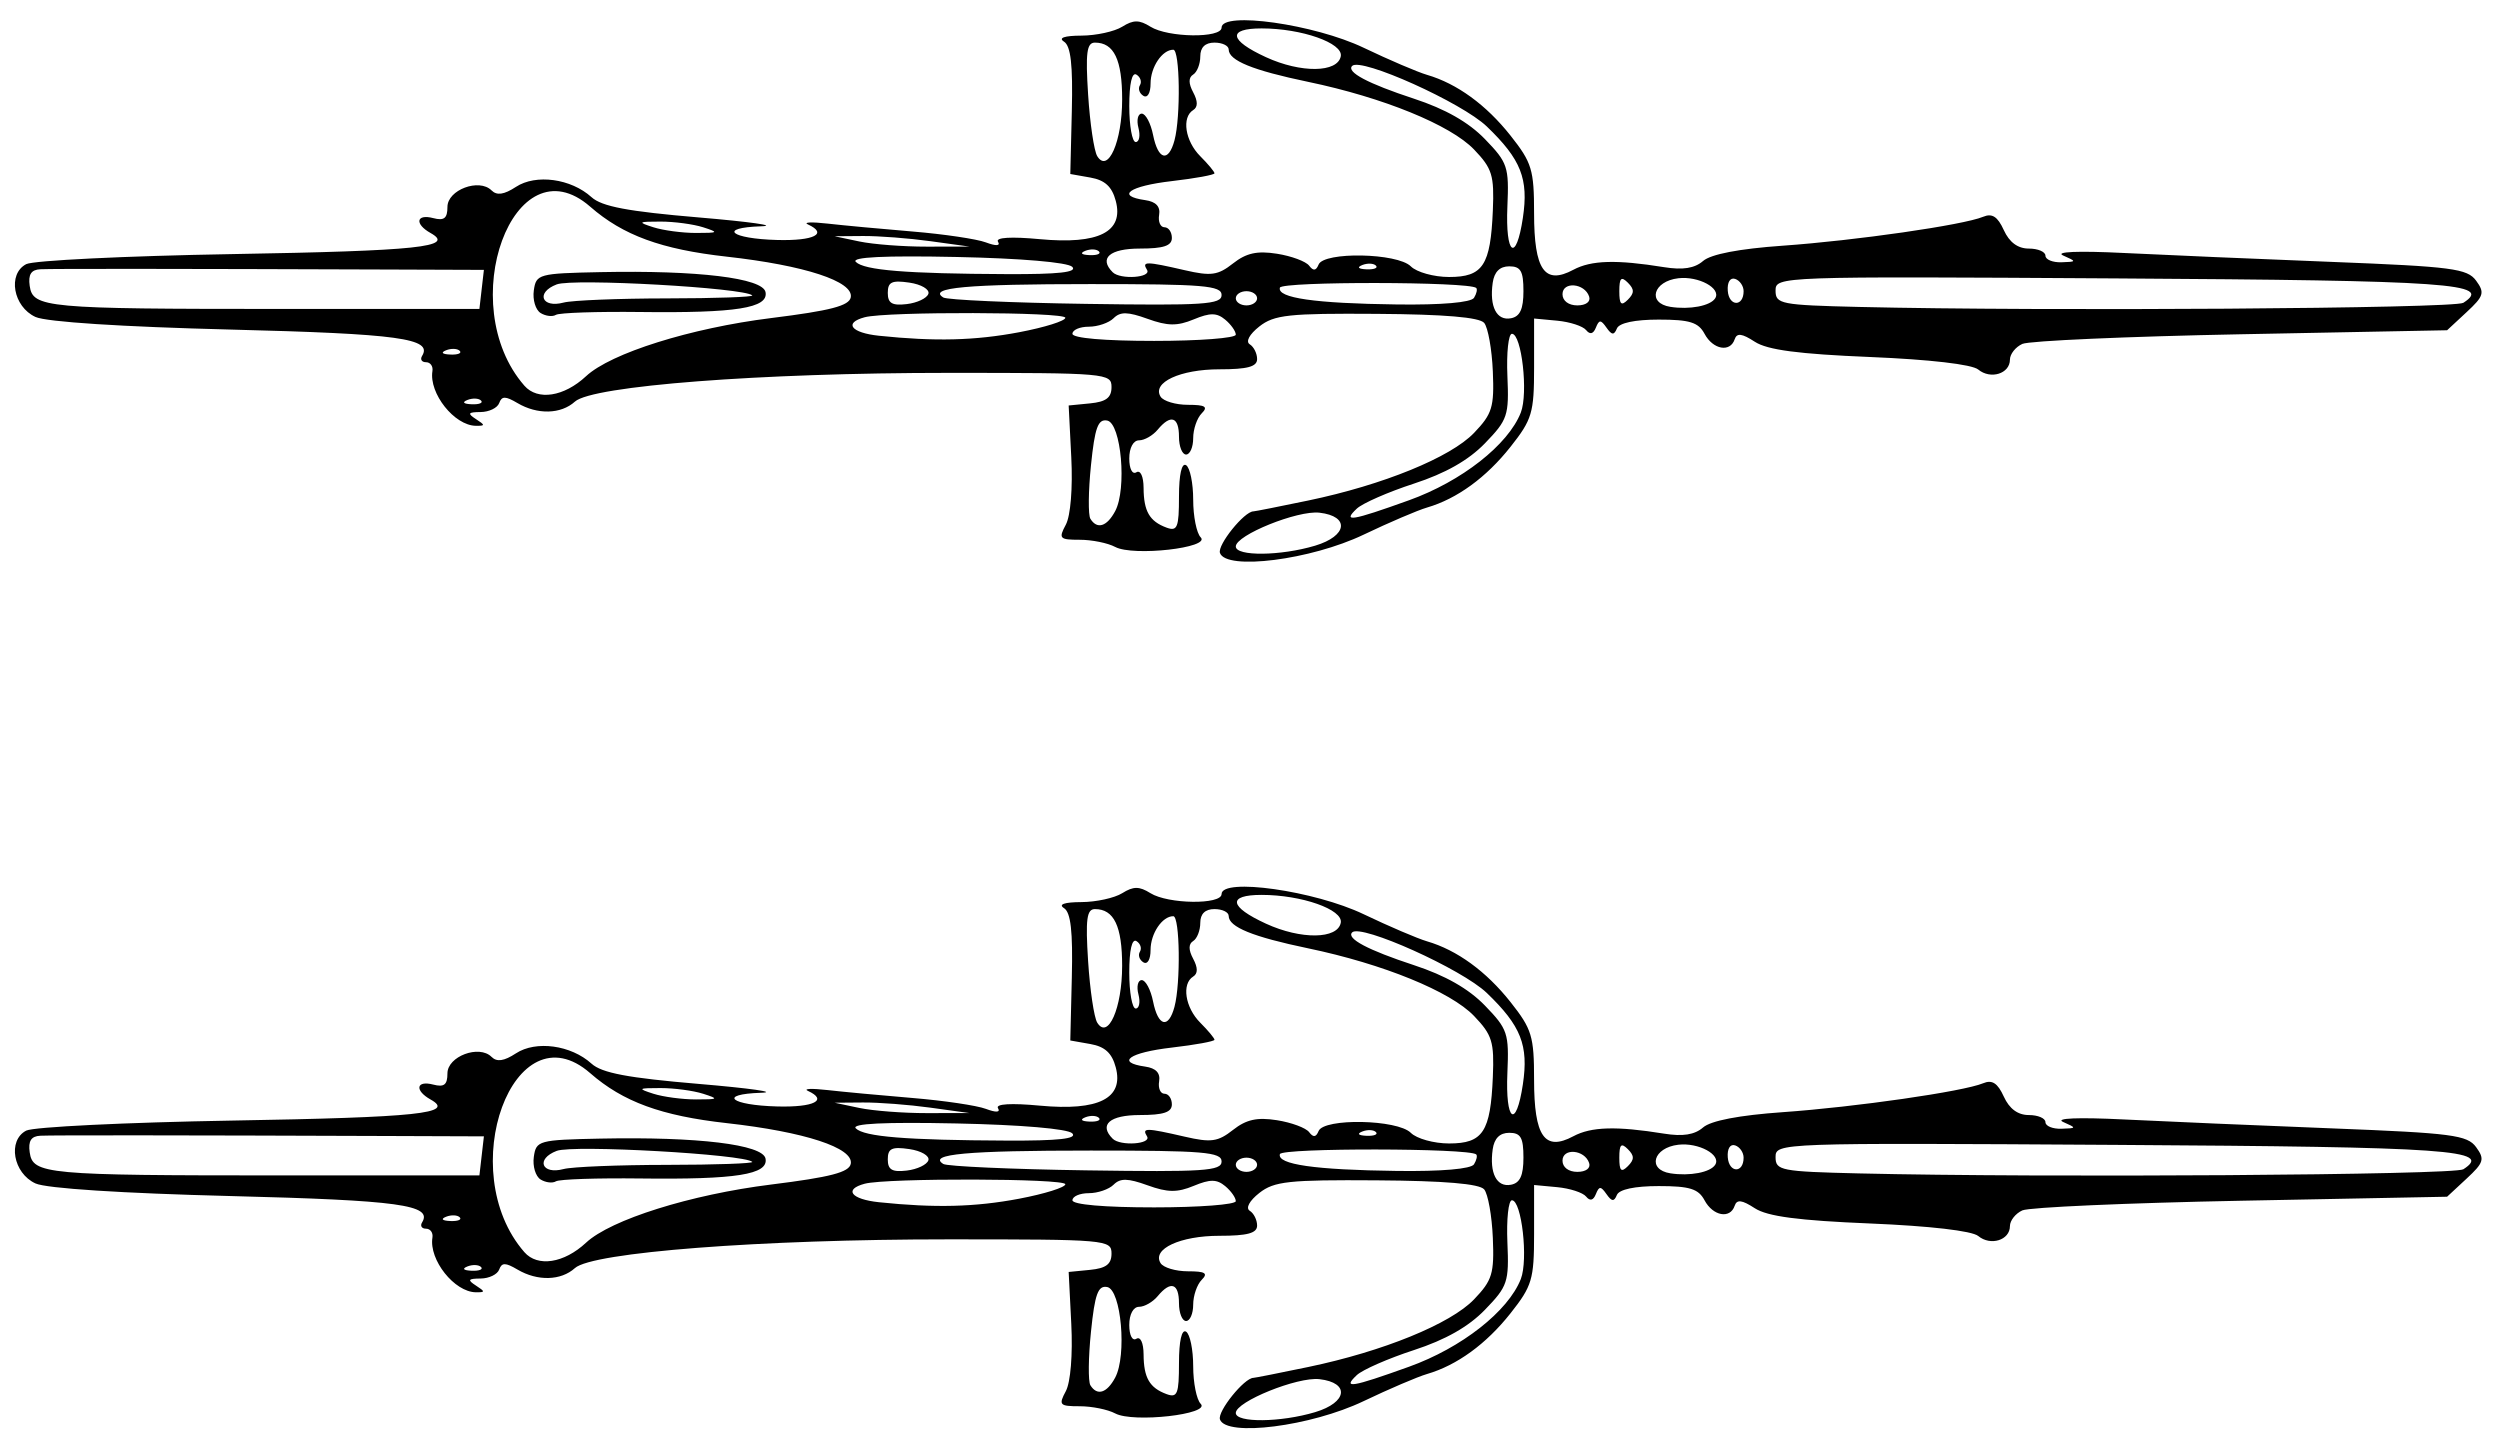 <?xml version="1.0" encoding="UTF-8" standalone="no"?>
<!-- Created with Inkscape (http://www.inkscape.org/) -->

<svg
   version="1.1"
   id="svg1"
   width="475.944"
   height="275.831"
   viewBox="0 0 475.944 275.831"
   sodipodi:docname="Bicycle2.svg"
   inkscape:version="1.3.2 (091e20e, 2023-11-25, custom)"
   xmlns:inkscape="http://www.inkscape.org/namespaces/inkscape"
   xmlns:sodipodi="http://sodipodi.sourceforge.net/DTD/sodipodi-0.dtd"
   xmlns="http://www.w3.org/2000/svg"
   xmlns:svg="http://www.w3.org/2000/svg">
  <defs
     id="defs1" />
  <sodipodi:namedview
     id="namedview1"
     pagecolor="#ffffff"
     bordercolor="#000000"
     borderopacity="0.25"
     inkscape:showpageshadow="2"
     inkscape:pageopacity="0.0"
     inkscape:pagecheckerboard="0"
     inkscape:deskcolor="#d1d1d1"
     inkscape:zoom="1.0211293"
     inkscape:cx="237.97183"
     inkscape:cy="137.59277"
     inkscape:window-width="1600"
     inkscape:window-height="837"
     inkscape:window-x="-8"
     inkscape:window-y="-8"
     inkscape:window-maximized="1"
     inkscape:current-layer="g1" />
  <g
     inkscape:groupmode="layer"
     inkscape:label="Image"
     id="g1">
    <path
       style="fill:#000000"
       d="m 232.254,270.228 c -0.522,-1.517 4.632,-7.918 6.376,-7.918 0.285,0 4.969,-0.927 10.409,-2.061 14.276,-2.974 27.117,-8.211 31.593,-12.884 3.459,-3.611 3.854,-4.904 3.57,-11.695 -0.176,-4.2 -0.916,-8.354 -1.645,-9.233 -0.894,-1.078 -7.543,-1.639 -20.457,-1.728 -16.775,-0.115 -19.528,0.181 -22.351,2.402 -1.896,1.492 -2.645,2.888 -1.822,3.396 0.769,0.475 1.397,1.74 1.397,2.812 0,1.452 -1.83,1.948 -7.178,1.948 -7.461,0 -12.866,2.511 -11.202,5.203 0.529,0.856 2.874,1.557 5.209,1.557 3.303,0 3.886,0.361 2.624,1.623 -0.892,0.892 -1.623,3.022 -1.623,4.732 0,1.71 -0.608,3.11 -1.352,3.11 -0.744,0 -1.352,-1.521 -1.352,-3.38 0,-3.824 -1.571,-4.347 -4.056,-1.352 -0.926,1.115 -2.521,2.028 -3.546,2.028 -1.097,0 -1.863,1.423 -1.863,3.46 0,1.962 0.585,3.098 1.352,2.624 0.777,-0.48 1.361,0.779 1.373,2.962 0.024,4.464 1.129,6.375 4.374,7.573 2.056,0.758 2.366,-0.019 2.366,-5.925 0,-4.188 0.519,-6.477 1.352,-5.962 0.744,0.46 1.352,3.416 1.352,6.57 0,3.154 0.642,6.377 1.428,7.162 1.991,1.991 -12.848,3.665 -16.267,1.836 -1.408,-0.754 -4.447,-1.37 -6.753,-1.37 -3.857,0 -4.07,-0.23 -2.654,-2.875 0.903,-1.687 1.332,-6.971 1.039,-12.783 l -0.5,-9.908 4.079,-0.4 c 3.045,-0.299 4.079,-1.086 4.079,-3.104 0,-2.626 -0.901,-2.704 -31.099,-2.704 -35.711,0 -67.733,2.465 -71.052,5.468 -2.669,2.415 -7.134,2.529 -10.946,0.278 -2.29,-1.352 -2.985,-1.352 -3.475,0 -0.337,0.93 -1.93,1.699 -3.542,1.711 -2.387,0.017 -2.554,0.263 -0.901,1.331 1.803,1.165 1.803,1.308 0,1.288 -4.085,-0.045 -8.95,-6.174 -8.267,-10.415 0.15,-0.93 -0.399,-1.69 -1.219,-1.69 -0.82,0 -1.158,-0.54 -0.75,-1.199 2.056,-3.327 -4.364,-4.21 -36.528,-5.019 C 23.239,227.179 8.827,226.248 6.761,225.302 2.502,223.353 1.404,217.113 4.989,215.244 c 1.346,-0.702 18.933,-1.561 39.083,-1.91 35.684,-0.618 42.65,-1.355 37.904,-4.011 -3.093,-1.731 -2.747,-3.691 0.502,-2.842 2.07,0.541 2.704,0.042 2.704,-2.129 0,-3.246 6.033,-5.508 8.394,-3.147 1.012,1.012 2.382,0.815 4.649,-0.67 3.8,-2.49 10.481,-1.58 14.387,1.96 1.963,1.779 6.914,2.716 20.37,3.853 9.778,0.827 15.155,1.587 11.951,1.69 -8.348,0.268 -5.885,2.372 3.053,2.607 7.009,0.184 9.705,-1.191 5.815,-2.967 -0.93,-0.424 0.744,-0.495 3.718,-0.156 2.975,0.339 10.276,1.019 16.225,1.512 5.949,0.493 12.221,1.424 13.936,2.068 1.954,0.734 2.819,0.685 2.315,-0.131 -0.503,-0.815 2.485,-0.995 7.982,-0.481 11.194,1.045 16.015,-1.392 14.437,-7.297 -0.726,-2.718 -2.062,-3.944 -4.828,-4.433 l -3.824,-0.676 0.291,-12.035 c 0.211,-8.734 -0.197,-12.344 -1.487,-13.162 -1.134,-0.719 0.066,-1.135 3.31,-1.149 2.799,-0.011 6.297,-0.776 7.775,-1.698 2.138,-1.335 3.234,-1.335 5.372,0 3.353,2.094 13.539,2.224 13.539,0.173 0,-3.147 17.7,-0.641 27.042,3.83 4.834,2.313 10.268,4.637 12.076,5.165 5.702,1.665 11.259,5.709 15.893,11.564 4.071,5.144 4.482,6.5 4.482,14.773 0,10.82 2.001,13.701 7.477,10.771 3.408,-1.824 8.2,-1.962 17.26,-0.498 3.576,0.578 5.83,0.222 7.437,-1.176 1.489,-1.294 6.859,-2.325 15.151,-2.909 13.894,-0.978 34.403,-3.936 38.166,-5.505 1.717,-0.716 2.758,-0.044 3.935,2.539 1.059,2.325 2.67,3.513 4.764,3.513 1.74,0 3.163,0.608 3.163,1.352 0,0.744 1.369,1.309 3.042,1.257 2.908,-0.091 2.923,-0.147 0.338,-1.284 -1.657,-0.729 2.792,-0.918 11.493,-0.488 7.808,0.386 25.681,1.152 39.717,1.702 22.842,0.896 25.717,1.271 27.399,3.571 1.675,2.291 1.477,2.943 -1.822,6.005 l -3.701,3.435 -39.247,0.764 c -21.586,0.42 -40.312,1.246 -41.613,1.835 -1.301,0.589 -2.366,1.937 -2.366,2.997 0,2.676 -3.691,3.827 -6.035,1.882 -1.184,-0.983 -9.238,-1.915 -20.602,-2.385 -13.662,-0.565 -19.536,-1.342 -21.935,-2.903 -2.452,-1.595 -3.417,-1.713 -3.831,-0.47 -0.854,2.562 -4.126,1.968 -5.737,-1.043 -1.172,-2.19 -2.831,-2.704 -8.724,-2.704 -4.554,0 -7.533,0.632 -7.962,1.69 -0.532,1.312 -0.975,1.278 -1.977,-0.153 -1.09,-1.556 -1.406,-1.556 -2.028,0 -0.483,1.207 -1.122,1.366 -1.854,0.462 -0.614,-0.76 -3.094,-1.566 -5.511,-1.792 l -4.394,-0.411 v 9.376 c 0,8.576 -0.383,9.86 -4.482,15.041 -4.633,5.855 -10.191,9.899 -15.893,11.564 -1.808,0.528 -7.242,2.852 -12.076,5.165 -10.03,4.8 -26.191,6.857 -27.352,3.483 z M 250.377,268.84 c 6.149,-1.842 6.638,-5.604 0.816,-6.277 -4.161,-0.481 -15.925,4.27 -15.925,6.432 0,1.904 8.531,1.816 15.109,-0.154 z m -38.073,-6.571 c 2.254,-4.212 1.151,-16.741 -1.519,-17.248 -1.748,-0.332 -2.352,1.33 -3.086,8.497 -0.502,4.9 -0.553,9.491 -0.113,10.203 1.282,2.074 3.136,1.504 4.718,-1.451 z m 55.927,-2.067 c 10.023,-3.601 18.898,-10.562 21.299,-16.704 1.438,-3.68 0.161,-14.992 -1.693,-14.992 -0.665,0 -1.052,3.617 -0.861,8.037 0.326,7.529 0.056,8.338 -4.28,12.813 -3.129,3.229 -7.51,5.715 -13.521,7.673 -4.891,1.593 -9.784,3.738 -10.873,4.765 -2.791,2.632 -1.052,2.354 9.929,-1.592 z M 91.577,241.211 c -0.449,-0.449 -1.615,-0.497 -2.592,-0.107 -1.079,0.432 -0.758,0.752 0.817,0.817 1.425,0.059 2.224,-0.261 1.775,-0.71 z m 19.999,-4.635 c 4.701,-4.385 19.899,-9.158 35.237,-11.067 11.299,-1.406 14.842,-2.329 15.153,-3.945 0.583,-3.026 -8.74,-6.084 -23.618,-7.745 -12.458,-1.391 -19.733,-4.055 -25.992,-9.518 -14.535,-12.688 -26.036,18.613 -12.524,34.086 2.519,2.884 7.54,2.11 11.743,-1.81 z m -8.661,-12.029 c -0.959,-0.593 -1.539,-2.53 -1.288,-4.305 0.44,-3.109 0.906,-3.237 12.713,-3.478 18.492,-0.378 30.886,1.124 31.4,3.806 0.582,3.036 -5.57,4.012 -23.863,3.786 -8.177,-0.101 -15.396,0.143 -16.043,0.543 -0.647,0.4 -1.961,0.242 -2.92,-0.351 z m 24.07,-2.782 c 9.234,-0.01 16.535,-0.268 16.225,-0.572 -1.472,-1.447 -34.093,-3.282 -37.22,-2.094 -4.046,1.538 -2.886,4.587 1.316,3.46 1.589,-0.426 10.445,-0.784 19.678,-0.794 z m -39.465,9.982 c -0.449,-0.449 -1.615,-0.497 -2.592,-0.107 -1.079,0.432 -0.758,0.752 0.817,0.817 1.425,0.059 2.224,-0.261 1.775,-0.71 z m 106.543,-3.548 c 4.814,-0.913 8.753,-2.149 8.753,-2.745 0,-1.125 -34.022,-1.214 -38.197,-0.1 -4.049,1.081 -2.602,2.966 2.704,3.521 10.69,1.118 18.297,0.926 26.74,-0.675 z m 41.204,0.474 c 0,-0.653 -0.912,-1.944 -2.027,-2.869 -1.599,-1.327 -2.862,-1.336 -5.986,-0.042 -3.139,1.3 -4.96,1.278 -8.789,-0.107 -3.758,-1.359 -5.19,-1.386 -6.454,-0.123 -0.893,0.893 -3.023,1.623 -4.733,1.623 -1.71,0 -3.11,0.608 -3.11,1.352 0,0.823 6.085,1.352 15.549,1.352 8.552,0 15.549,-0.534 15.549,-1.187 z m 54.761,-8.297 c 0,-3.812 -0.517,-4.714 -2.704,-4.714 -1.8,0 -2.853,1.05 -3.149,3.141 -0.644,4.546 0.761,7.268 3.483,6.744 1.718,-0.331 2.37,-1.753 2.37,-5.17 z m -198.333,-0.32 0.428,-3.718 -18.005,-0.067 c -39.942,-0.149 -64.105,-0.169 -66.437,-0.054 -1.753,0.086 -2.336,0.996 -2.028,3.163 0.592,4.171 3.02,4.394 47.756,4.394 h 37.859 z m 234.846,1.68 c 1.17,-1.893 -3.168,-4.248 -7.011,-3.806 -4.816,0.554 -5.99,4.75 -1.524,5.445 3.687,0.573 7.638,-0.185 8.536,-1.639 z m 142.421,0.871 c 5.71,-3.684 -2.313,-4.248 -66.101,-4.646 -64.247,-0.4 -64.834,-0.379 -64.834,2.323 0,2.558 0.983,2.751 15.887,3.108 35.125,0.842 113.353,0.308 115.047,-0.786 z m -292.22,-1.713 c 0.276,-0.84 -1.351,-1.8 -3.614,-2.132 -3.349,-0.492 -4.115,-0.127 -4.115,1.956 0,1.98 0.819,2.463 3.614,2.132 1.988,-0.235 3.839,-1.115 4.115,-1.956 z m 55.82,0.225 c 0,-1.793 -3.406,-2.078 -24.904,-2.078 -23.599,0 -31.1,0.683 -28.071,2.554 0.735,0.454 12.955,1 27.156,1.213 22.49,0.337 25.819,0.119 25.819,-1.69 z m 6.761,0.627 c 0,-0.744 -0.913,-1.352 -2.028,-1.352 -1.115,0 -2.028,0.608 -2.028,1.352 0,0.744 0.913,1.352 2.028,1.352 1.115,0 2.028,-0.608 2.028,-1.352 z m 41.295,-0.09 c 0.49,-0.793 0.678,-1.64 0.418,-1.882 -1.304,-1.213 -37.022,-1.266 -37.372,-0.056 -0.569,1.966 6.627,3 22.283,3.202 8.491,0.11 14.121,-0.375 14.671,-1.264 z m 21.917,-0.248 c -0.852,-2.558 -5.071,-2.922 -5.071,-0.437 0,1.254 1.156,2.127 2.817,2.127 1.652,0 2.584,-0.699 2.254,-1.69 z m 7.368,-2.637 c -1.262,-1.262 -1.623,-0.901 -1.623,1.623 0,2.524 0.361,2.885 1.623,1.623 1.262,-1.262 1.262,-1.983 0,-3.245 z m 22.039,1.623 c 0,-0.992 -0.726,-2.045 -1.613,-2.34 -0.941,-0.314 -1.525,0.631 -1.401,2.27 0.227,3.013 3.014,3.078 3.014,0.07 z m -127.811,-4.637 c -0.858,-0.861 -9.776,-1.621 -22,-1.876 -13.798,-0.288 -20.111,0.019 -19.204,0.933 1.586,1.597 9.581,2.245 28.76,2.33 9.866,0.044 13.469,-0.358 12.443,-1.386 z m 14.233,0.581 c -1.023,-1.656 -0.221,-1.649 7.189,0.06 5.012,1.156 6.31,0.974 9.188,-1.29 2.524,-1.985 4.589,-2.441 8.36,-1.846 2.755,0.435 5.512,1.457 6.126,2.271 0.792,1.05 1.317,0.989 1.803,-0.209 1.01,-2.49 14.997,-2.22 17.555,0.338 1.115,1.115 4.397,2.028 7.292,2.028 6.444,0 7.888,-2.197 8.326,-12.669 0.28,-6.682 -0.126,-7.999 -3.574,-11.598 -4.477,-4.673 -17.318,-9.909 -31.594,-12.884 -10.56,-2.2 -15.122,-4.06 -15.122,-6.165 0,-0.718 -1.217,-1.305 -2.704,-1.305 -1.775,0 -2.704,0.901 -2.704,2.624 0,1.443 -0.61,3.001 -1.356,3.462 -0.906,0.56 -0.905,1.681 0.004,3.378 0.908,1.697 0.91,2.818 0.004,3.378 -2.232,1.38 -1.538,5.904 1.348,8.791 1.487,1.487 2.704,2.949 2.704,3.248 0,0.299 -3.651,0.967 -8.113,1.485 -8.14,0.945 -10.758,2.816 -5.07,3.624 2.031,0.288 2.91,1.219 2.645,2.798 -0.219,1.301 0.238,2.366 1.014,2.366 0.776,0 1.411,0.913 1.411,2.028 0,1.502 -1.577,2.028 -6.085,2.028 -5.748,0 -7.857,1.833 -5.183,4.507 1.454,1.454 7.457,1.04 6.535,-0.451 z m 43.577,-0.817 c -0.449,-0.449 -1.615,-0.497 -2.592,-0.107 -1.079,0.432 -0.758,0.752 0.817,0.817 1.425,0.059 2.224,-0.261 1.775,-0.71 z m -52.732,-2.704 c -0.449,-0.449 -1.615,-0.497 -2.592,-0.107 -1.079,0.432 -0.758,0.752 0.817,0.817 1.425,0.059 2.224,-0.261 1.775,-0.71 z m -32.085,-1.944 c -4.09,-0.565 -9.87,-1.008 -12.845,-0.984 l -5.408,0.044 4.732,0.996 c 2.603,0.548 8.383,0.991 12.845,0.984 l 8.113,-0.012 z m 112.798,-4.456 c 1.112,-7.416 -0.353,-11.124 -6.868,-17.38 -4.728,-4.54 -23.967,-13.197 -25.631,-11.533 -1.159,1.159 2.997,3.365 11.749,6.236 5.988,1.964 10.405,4.477 13.521,7.693 4.336,4.474 4.606,5.284 4.28,12.813 -0.403,9.303 1.653,10.816 2.949,2.172 z m -156.065,1.809 C 132,207.63 128.349,207.143 125.746,207.143 c -4.283,0 -4.411,0.103 -1.352,1.083 1.859,0.595 5.51,1.083 8.113,1.083 4.283,0 4.411,-0.103 1.352,-1.083 z m 79.775,-24.326 c 0,-7.59 -1.55,-10.829 -5.181,-10.829 -1.561,0 -1.812,1.918 -1.299,9.918 0.35,5.455 1.131,10.719 1.736,11.698 2.056,3.327 4.743,-2.783 4.743,-10.787 z m 9.965,7.763 c 1.198,-4.472 1.028,-17.239 -0.229,-17.239 -2.113,0 -4.327,3.292 -4.327,6.435 0,1.816 -0.592,2.824 -1.374,2.34 -0.756,-0.467 -1.05,-1.374 -0.654,-2.015 0.396,-0.641 0.102,-1.547 -0.654,-2.015 -0.862,-0.533 -1.374,1.702 -1.374,5.991 0,3.762 0.551,6.84 1.226,6.84 0.674,0 0.907,-1.217 0.518,-2.704 -0.389,-1.487 -0.104,-2.704 0.634,-2.704 0.737,0 1.706,1.825 2.152,4.056 0.959,4.797 2.938,5.288 4.083,1.014 z m 31.656,-15.995 c 0.475,-2.512 -7.455,-5.301 -15.074,-5.301 -6.552,0 -6.211,2.24 0.833,5.478 6.66,3.061 13.645,2.974 14.241,-0.177 z M 232.254,105.27 c -0.522,-1.517 4.632,-7.918 6.376,-7.918 0.285,0 4.969,-0.927 10.409,-2.061 14.276,-2.974 27.117,-8.211 31.593,-12.884 3.459,-3.611 3.854,-4.904 3.57,-11.695 -0.176,-4.2 -0.916,-8.354 -1.645,-9.233 -0.894,-1.078 -7.543,-1.639 -20.457,-1.728 -16.775,-0.115 -19.528,0.181 -22.351,2.402 -1.896,1.492 -2.645,2.887 -1.822,3.396 0.769,0.475 1.397,1.74 1.397,2.812 0,1.452 -1.83,1.948 -7.178,1.948 -7.461,0 -12.866,2.511 -11.202,5.203 0.529,0.856 2.874,1.557 5.209,1.557 3.303,0 3.886,0.361 2.624,1.623 -0.892,0.892 -1.623,3.022 -1.623,4.732 0,1.71 -0.608,3.11 -1.352,3.11 -0.744,0 -1.352,-1.521 -1.352,-3.38 0,-3.824 -1.571,-4.347 -4.056,-1.352 -0.926,1.115 -2.521,2.028 -3.546,2.028 -1.097,0 -1.863,1.423 -1.863,3.46 0,1.962 0.585,3.098 1.352,2.624 0.777,-0.48 1.361,0.779 1.373,2.962 0.024,4.464 1.129,6.375 4.374,7.573 2.056,0.758 2.366,-0.019 2.366,-5.925 0,-4.188 0.519,-6.477 1.352,-5.962 0.744,0.46 1.352,3.416 1.352,6.57 0,3.154 0.642,6.377 1.428,7.162 1.991,1.991 -12.848,3.665 -16.267,1.836 -1.408,-0.754 -4.447,-1.37 -6.753,-1.37 -3.857,0 -4.07,-0.23 -2.654,-2.875 0.903,-1.687 1.332,-6.971 1.039,-12.783 l -0.5,-9.908 4.079,-0.4 c 3.045,-0.299 4.079,-1.086 4.079,-3.104 0,-2.626 -0.901,-2.704 -31.099,-2.704 -35.711,0 -67.733,2.465 -71.052,5.468 -2.669,2.415 -7.134,2.529 -10.946,0.278 -2.29,-1.352 -2.985,-1.352 -3.475,0 -0.337,0.93 -1.93,1.699 -3.542,1.711 -2.387,0.017 -2.554,0.263 -0.901,1.331 1.803,1.165 1.803,1.308 0,1.288 -4.085,-0.045 -8.95,-6.174 -8.267,-10.415 0.15,-0.93 -0.399,-1.69 -1.219,-1.69 -0.82,0 -1.158,-0.54 -0.75,-1.199 2.056,-3.327 -4.364,-4.21 -36.528,-5.019 C 23.239,62.221 8.827,61.29 6.761,60.344 2.502,58.395 1.404,52.156 4.989,50.287 6.335,49.585 23.923,48.726 44.073,48.377 79.756,47.759 86.722,47.021 81.976,44.365 78.883,42.634 79.23,40.674 82.479,41.524 c 2.07,0.541 2.704,0.041 2.704,-2.129 0,-3.246 6.033,-5.508 8.394,-3.147 1.012,1.012 2.382,0.815 4.649,-0.67 3.8,-2.49 10.481,-1.58 14.387,1.96 1.963,1.779 6.914,2.716 20.37,3.853 9.778,0.827 15.155,1.587 11.951,1.69 -8.348,0.268 -5.885,2.372 3.053,2.607 7.009,0.184 9.705,-1.191 5.815,-2.967 -0.93,-0.424 0.744,-0.495 3.718,-0.156 2.975,0.338 10.276,1.019 16.225,1.512 5.949,0.493 12.221,1.424 13.936,2.068 1.954,0.734 2.819,0.685 2.315,-0.131 -0.503,-0.814 2.485,-0.995 7.982,-0.481 11.194,1.045 16.015,-1.392 14.437,-7.297 -0.726,-2.718 -2.062,-3.944 -4.828,-4.433 l -3.824,-0.676 0.291,-12.035 c 0.211,-8.734 -0.197,-12.344 -1.487,-13.162 -1.134,-0.719 0.066,-1.135 3.31,-1.149 2.799,-0.011 6.297,-0.776 7.775,-1.698 2.138,-1.335 3.234,-1.335 5.372,0 3.353,2.094 13.539,2.224 13.539,0.173 0,-3.147 17.7,-0.641 27.042,3.83 4.834,2.313 10.268,4.637 12.076,5.165 5.702,1.665 11.259,5.709 15.893,11.564 4.071,5.144 4.482,6.5 4.482,14.773 0,10.82 2.001,13.701 7.477,10.771 3.408,-1.824 8.2,-1.962 17.26,-0.498 3.576,0.578 5.83,0.222 7.437,-1.176 1.489,-1.294 6.859,-2.325 15.151,-2.909 13.894,-0.978 34.403,-3.936 38.166,-5.505 1.717,-0.716 2.758,-0.044 3.935,2.539 1.059,2.325 2.67,3.513 4.764,3.513 1.74,0 3.163,0.608 3.163,1.352 0,0.744 1.369,1.309 3.042,1.257 2.908,-0.091 2.923,-0.147 0.338,-1.284 -1.657,-0.729 2.792,-0.918 11.493,-0.488 7.808,0.386 25.681,1.152 39.717,1.702 22.842,0.896 25.717,1.271 27.399,3.571 1.675,2.291 1.477,2.943 -1.822,6.004 l -3.701,3.435 -39.247,0.764 c -21.586,0.42 -40.312,1.246 -41.613,1.835 -1.301,0.589 -2.366,1.937 -2.366,2.997 0,2.676 -3.691,3.827 -6.035,1.882 -1.184,-0.983 -9.238,-1.915 -20.602,-2.385 -13.662,-0.565 -19.536,-1.342 -21.935,-2.903 -2.452,-1.595 -3.417,-1.713 -3.831,-0.47 -0.854,2.562 -4.126,1.968 -5.737,-1.043 -1.172,-2.19 -2.831,-2.704 -8.724,-2.704 -4.554,0 -7.533,0.632 -7.962,1.69 -0.532,1.312 -0.975,1.278 -1.977,-0.153 -1.09,-1.556 -1.406,-1.556 -2.028,0 -0.483,1.207 -1.122,1.366 -1.854,0.462 -0.614,-0.76 -3.094,-1.566 -5.511,-1.792 l -4.394,-0.411 v 9.376 c 0,8.576 -0.383,9.86 -4.482,15.041 -4.633,5.855 -10.191,9.899 -15.893,11.564 -1.808,0.528 -7.242,2.852 -12.076,5.165 -10.03,4.8 -26.191,6.857 -27.352,3.483 z m 18.123,-1.388 c 6.149,-1.842 6.638,-5.604 0.816,-6.277 -4.161,-0.481 -15.925,4.27 -15.925,6.432 0,1.904 8.531,1.816 15.109,-0.154 z m -38.073,-6.571 c 2.254,-4.212 1.151,-16.741 -1.519,-17.248 -1.748,-0.332 -2.352,1.33 -3.086,8.497 -0.502,4.9 -0.553,9.491 -0.113,10.203 1.282,2.074 3.136,1.504 4.718,-1.451 z m 55.927,-2.067 c 10.023,-3.601 18.898,-10.562 21.299,-16.704 1.438,-3.68 0.161,-14.992 -1.693,-14.992 -0.665,0 -1.052,3.617 -0.861,8.037 0.326,7.529 0.056,8.338 -4.28,12.813 -3.129,3.229 -7.51,5.715 -13.521,7.673 -4.891,1.593 -9.784,3.738 -10.873,4.765 -2.791,2.632 -1.052,2.354 9.929,-1.592 z M 91.577,76.254 c -0.449,-0.449 -1.615,-0.497 -2.592,-0.107 -1.079,0.432 -0.758,0.752 0.817,0.817 1.425,0.059 2.224,-0.261 1.775,-0.71 z m 19.999,-4.635 c 4.701,-4.385 19.899,-9.158 35.237,-11.067 11.299,-1.406 14.842,-2.329 15.153,-3.945 0.583,-3.026 -8.74,-6.084 -23.618,-7.745 -12.458,-1.391 -19.733,-4.055 -25.992,-9.518 -14.535,-12.688 -26.036,18.613 -12.524,34.086 2.519,2.884 7.54,2.11 11.743,-1.81 z m -8.661,-12.029 c -0.959,-0.593 -1.539,-2.53 -1.288,-4.305 0.44,-3.109 0.906,-3.237 12.713,-3.478 18.492,-0.378 30.886,1.124 31.4,3.806 0.582,3.036 -5.57,4.012 -23.863,3.786 -8.177,-0.101 -15.396,0.143 -16.043,0.543 -0.647,0.4 -1.961,0.242 -2.92,-0.351 z m 24.07,-2.782 c 9.234,-0.01 16.535,-0.268 16.225,-0.572 -1.472,-1.447 -34.093,-3.282 -37.22,-2.094 -4.046,1.538 -2.886,4.587 1.316,3.46 1.589,-0.426 10.445,-0.784 19.678,-0.794 z m -39.465,9.982 c -0.449,-0.449 -1.615,-0.497 -2.592,-0.107 -1.079,0.432 -0.758,0.752 0.817,0.817 1.425,0.059 2.224,-0.261 1.775,-0.71 z M 194.064,63.241 c 4.814,-0.913 8.753,-2.149 8.753,-2.745 0,-1.125 -34.022,-1.214 -38.197,-0.1 -4.049,1.081 -2.602,2.966 2.704,3.521 10.69,1.118 18.297,0.926 26.74,-0.675 z m 41.204,0.474 c 0,-0.653 -0.912,-1.944 -2.027,-2.869 -1.599,-1.327 -2.862,-1.336 -5.986,-0.042 -3.139,1.3 -4.96,1.278 -8.789,-0.107 -3.758,-1.359 -5.19,-1.386 -6.454,-0.123 -0.893,0.893 -3.023,1.623 -4.733,1.623 -1.71,0 -3.11,0.608 -3.11,1.352 0,0.823 6.085,1.352 15.549,1.352 8.552,0 15.549,-0.534 15.549,-1.187 z m 54.761,-8.297 c 0,-3.812 -0.517,-4.714 -2.704,-4.714 -1.8,0 -2.853,1.05 -3.149,3.141 -0.644,4.546 0.761,7.268 3.483,6.744 1.718,-0.331 2.37,-1.753 2.37,-5.17 z M 91.695,55.099 92.123,51.38 74.118,51.313 C 34.176,51.164 10.013,51.145 7.681,51.259 c -1.753,0.086 -2.336,0.996 -2.028,3.163 0.592,4.171 3.02,4.394 47.756,4.394 H 91.268 Z M 326.541,56.779 c 1.17,-1.893 -3.168,-4.248 -7.011,-3.806 -4.816,0.554 -5.99,4.75 -1.524,5.445 3.687,0.573 7.638,-0.185 8.536,-1.639 z m 142.421,0.871 c 5.71,-3.684 -2.313,-4.248 -66.101,-4.646 -64.247,-0.4 -64.834,-0.379 -64.834,2.323 0,2.558 0.983,2.751 15.887,3.108 35.125,0.842 113.353,0.308 115.047,-0.786 z M 176.743,55.937 c 0.276,-0.84 -1.351,-1.8 -3.614,-2.132 -3.349,-0.492 -4.115,-0.127 -4.115,1.956 0,1.98 0.819,2.463 3.614,2.132 1.988,-0.235 3.839,-1.115 4.115,-1.956 z m 55.82,0.225 c 0,-1.793 -3.406,-2.078 -24.904,-2.078 -23.599,0 -31.1,0.683 -28.071,2.554 0.735,0.454 12.955,1 27.156,1.213 22.49,0.337 25.819,0.119 25.819,-1.69 z m 6.761,0.627 c 0,-0.744 -0.913,-1.352 -2.028,-1.352 -1.115,0 -2.028,0.608 -2.028,1.352 0,0.744 0.913,1.352 2.028,1.352 1.115,0 2.028,-0.608 2.028,-1.352 z m 41.295,-0.09 c 0.49,-0.793 0.678,-1.64 0.418,-1.882 -1.304,-1.213 -37.022,-1.266 -37.372,-0.056 -0.569,1.966 6.627,3 22.283,3.202 8.491,0.11 14.121,-0.375 14.671,-1.264 z m 21.917,-0.248 c -0.852,-2.558 -5.071,-2.922 -5.071,-0.437 0,1.254 1.156,2.127 2.817,2.127 1.652,0 2.584,-0.699 2.254,-1.69 z m 7.368,-2.637 c -1.262,-1.262 -1.623,-0.901 -1.623,1.623 0,2.524 0.361,2.885 1.623,1.623 1.262,-1.262 1.262,-1.983 0,-3.245 z m 22.039,1.623 c 0,-0.992 -0.726,-2.045 -1.613,-2.34 -0.941,-0.314 -1.525,0.631 -1.401,2.27 0.227,3.013 3.014,3.078 3.014,0.07 z m -127.811,-4.637 c -0.858,-0.861 -9.776,-1.621 -22,-1.876 -13.798,-0.288 -20.111,0.019 -19.204,0.933 1.586,1.597 9.581,2.245 28.76,2.33 9.866,0.044 13.469,-0.358 12.443,-1.386 z m 14.233,0.581 c -1.023,-1.656 -0.221,-1.649 7.189,0.06 5.012,1.156 6.31,0.974 9.188,-1.29 2.524,-1.985 4.589,-2.441 8.36,-1.846 2.755,0.435 5.512,1.457 6.126,2.271 0.792,1.05 1.317,0.989 1.803,-0.209 1.01,-2.49 14.997,-2.22 17.555,0.338 1.115,1.115 4.397,2.028 7.292,2.028 6.444,0 7.888,-2.197 8.326,-12.669 0.28,-6.682 -0.126,-7.999 -3.574,-11.598 -4.477,-4.673 -17.318,-9.909 -31.594,-12.884 -10.56,-2.2 -15.122,-4.06 -15.122,-6.165 0,-0.717 -1.217,-1.305 -2.704,-1.305 -1.775,0 -2.704,0.901 -2.704,2.624 0,1.443 -0.61,3.001 -1.356,3.462 -0.906,0.56 -0.905,1.681 0.004,3.378 0.908,1.697 0.91,2.818 0.004,3.378 -2.232,1.38 -1.538,5.904 1.348,8.791 1.487,1.487 2.704,2.949 2.704,3.248 0,0.299 -3.651,0.967 -8.113,1.485 -8.14,0.945 -10.758,2.816 -5.07,3.624 2.031,0.288 2.91,1.219 2.645,2.798 -0.219,1.301 0.238,2.366 1.014,2.366 0.776,0 1.411,0.913 1.411,2.028 0,1.502 -1.577,2.028 -6.085,2.028 -5.748,0 -7.857,1.833 -5.183,4.507 1.454,1.454 7.457,1.04 6.535,-0.451 z m 43.577,-0.817 c -0.449,-0.449 -1.615,-0.497 -2.592,-0.107 -1.079,0.432 -0.758,0.752 0.817,0.817 1.425,0.059 2.224,-0.261 1.775,-0.71 z m -52.732,-2.704 c -0.449,-0.449 -1.615,-0.497 -2.592,-0.107 -1.079,0.432 -0.758,0.752 0.817,0.817 1.425,0.059 2.224,-0.261 1.775,-0.71 z m -32.085,-1.944 c -4.09,-0.565 -9.87,-1.008 -12.845,-0.984 l -5.408,0.044 4.732,0.996 c 2.603,0.548 8.383,0.991 12.845,0.984 l 8.113,-0.012 z m 112.798,-4.456 c 1.112,-7.416 -0.353,-11.124 -6.868,-17.38 -4.728,-4.54 -23.967,-13.197 -25.631,-11.533 -1.159,1.159 2.997,3.365 11.749,6.236 5.988,1.964 10.405,4.477 13.521,7.693 4.336,4.474 4.606,5.284 4.28,12.813 -0.403,9.303 1.653,10.816 2.949,2.172 z M 133.859,43.268 C 132,42.672 128.349,42.185 125.746,42.185 c -4.283,0 -4.411,0.103 -1.352,1.083 1.859,0.595 5.51,1.083 8.113,1.083 4.283,0 4.411,-0.103 1.352,-1.083 z M 213.634,18.942 c 0,-7.59 -1.55,-10.829 -5.181,-10.829 -1.561,0 -1.812,1.918 -1.299,9.918 0.35,5.455 1.131,10.719 1.736,11.698 2.056,3.327 4.743,-2.783 4.743,-10.787 z m 9.965,7.763 c 1.198,-4.472 1.028,-17.239 -0.229,-17.239 -2.113,0 -4.327,3.292 -4.327,6.435 0,1.816 -0.592,2.824 -1.374,2.34 -0.756,-0.467 -1.05,-1.374 -0.654,-2.015 0.396,-0.641 0.102,-1.547 -0.654,-2.015 -0.862,-0.533 -1.374,1.702 -1.374,5.991 0,3.762 0.551,6.84 1.226,6.84 0.674,0 0.907,-1.217 0.518,-2.704 -0.389,-1.487 -0.104,-2.704 0.634,-2.704 0.737,0 1.706,1.825 2.152,4.056 0.959,4.797 2.938,5.288 4.083,1.014 z m 31.656,-15.995 c 0.475,-2.512 -7.455,-5.301 -15.074,-5.301 -6.552,0 -6.211,2.24 0.833,5.478 6.66,3.061 13.645,2.974 14.241,-0.177 z"
       id="path1" />
  </g>
</svg>
